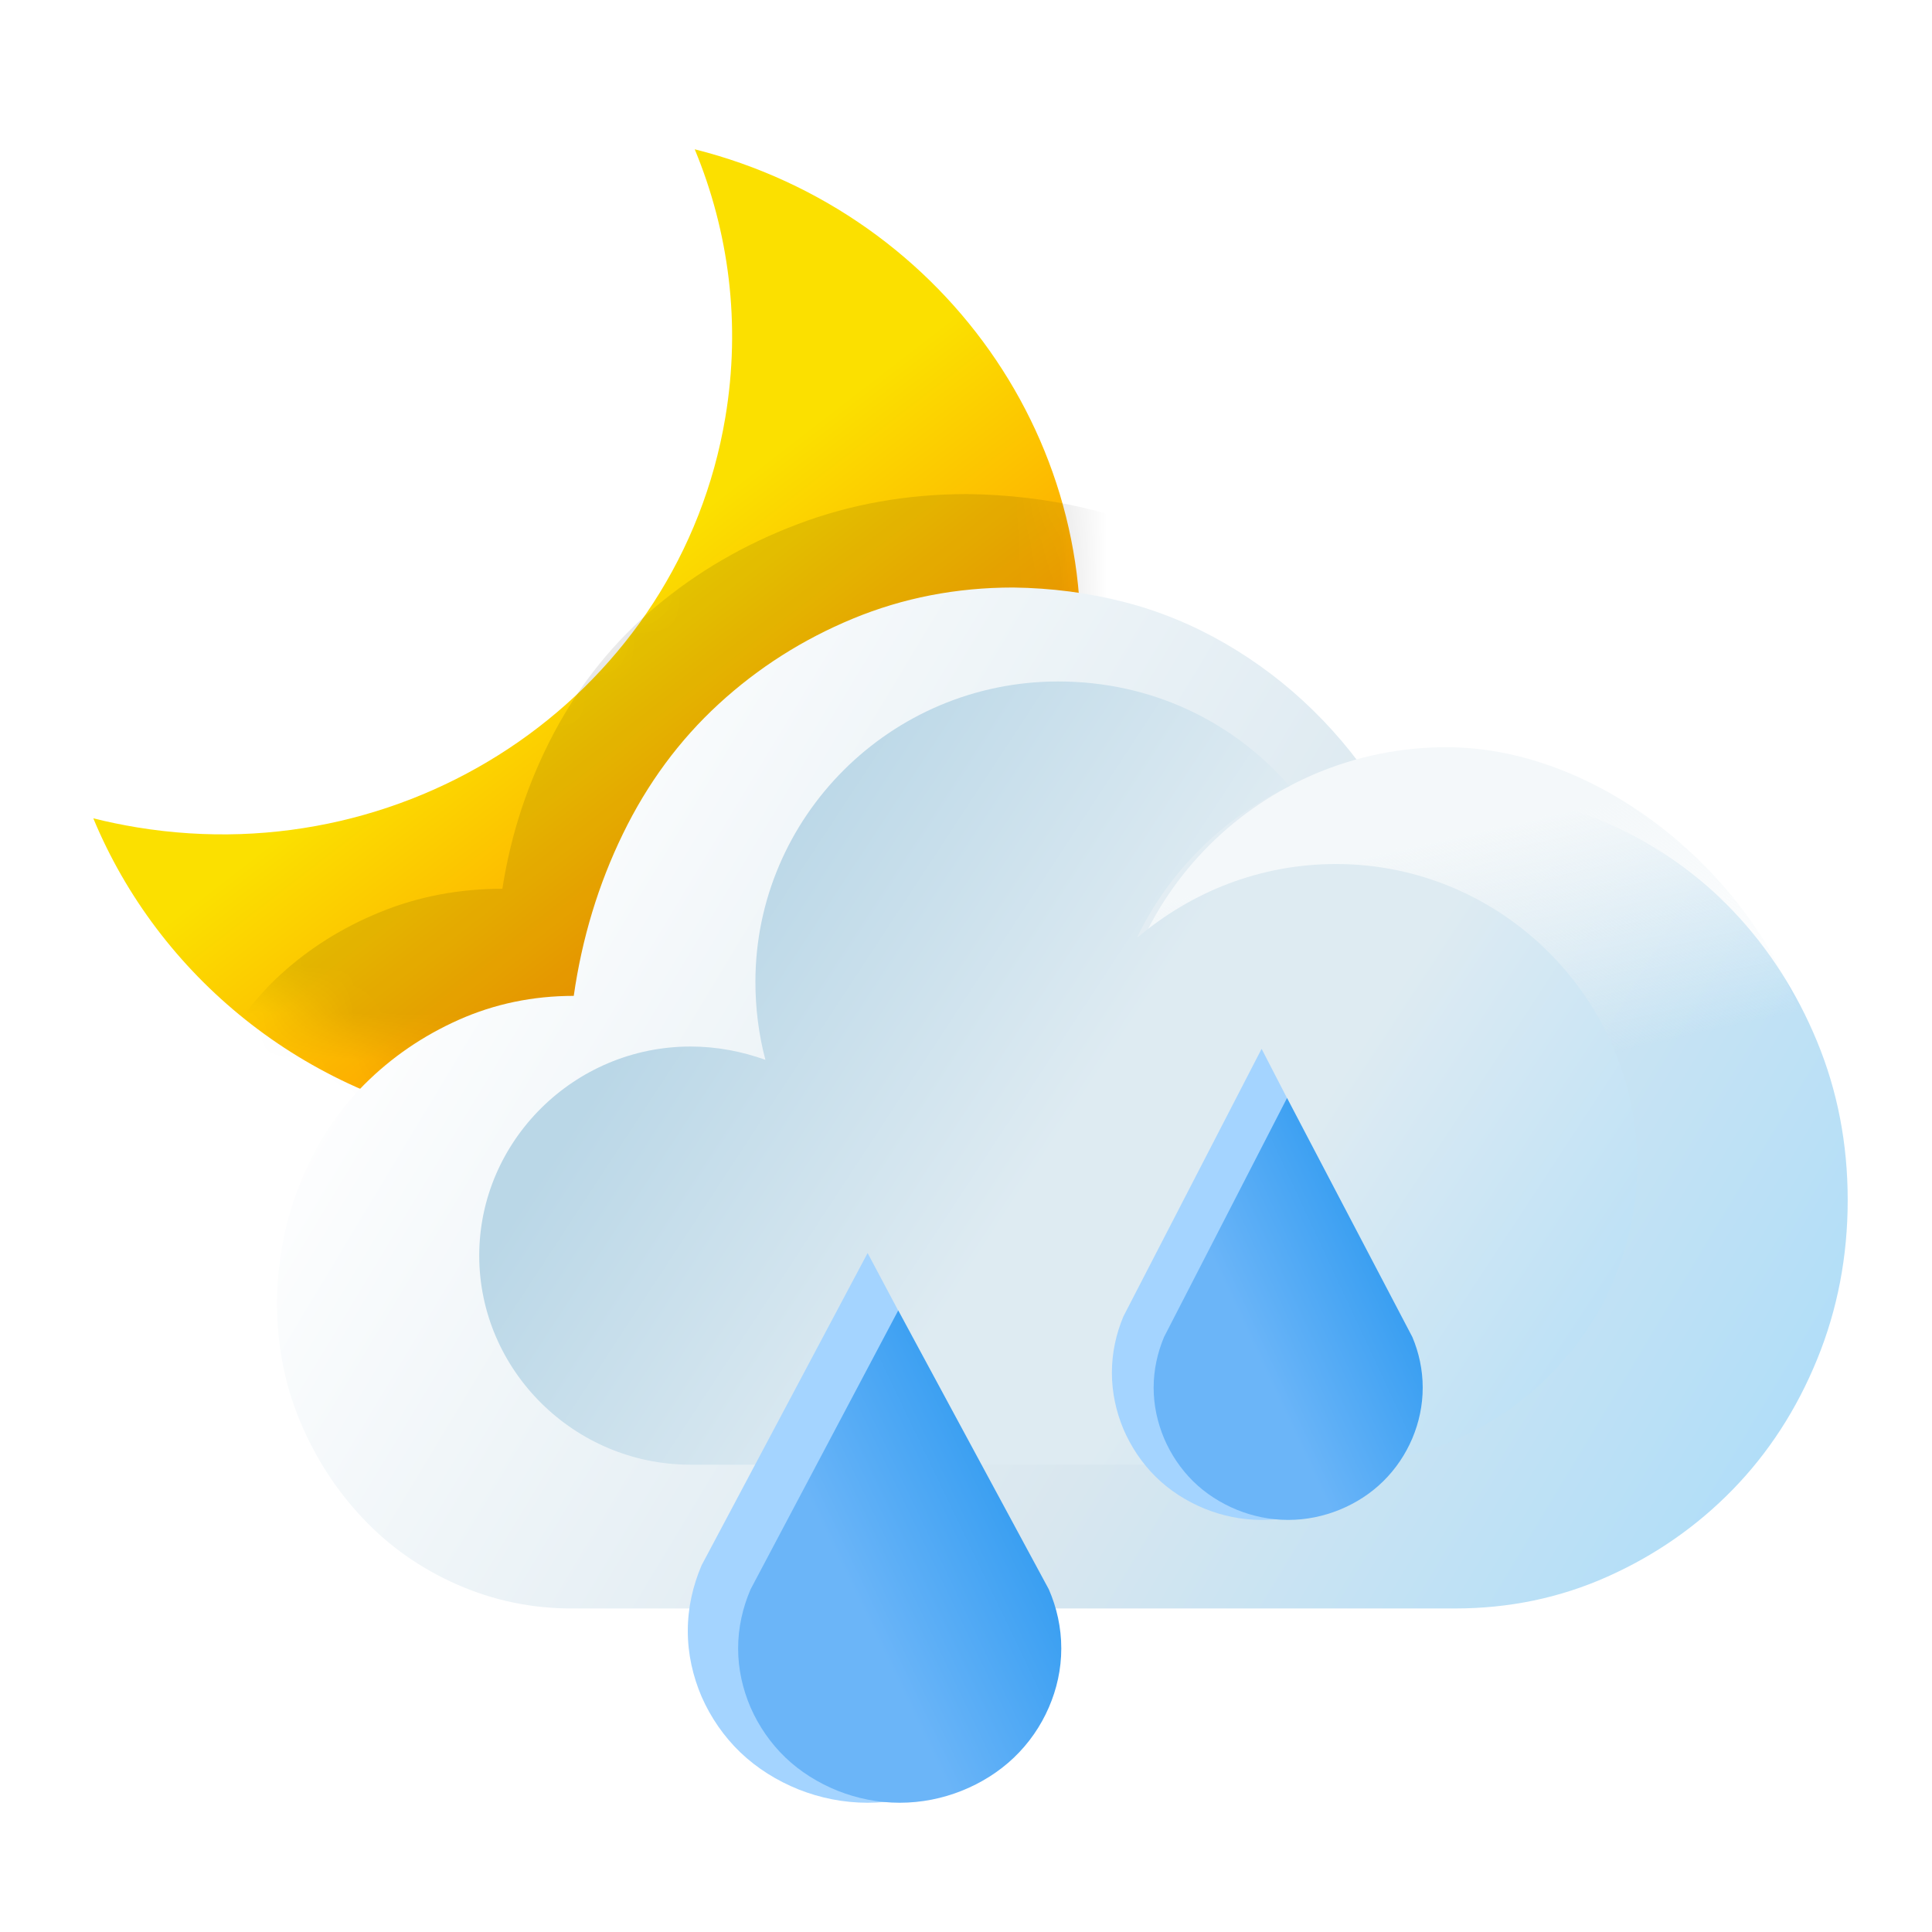<svg width="41" height="41" viewBox="0 0 41 41" fill="none" xmlns="http://www.w3.org/2000/svg">
<g clip-path="url(#clip0)">
<g filter="url(#filter0_dd)">
<path fill-rule="evenodd" clip-rule="evenodd" d="M1.98 16.366C2.283 16.442 2.593 16.506 2.907 16.558C8.832 17.531 14.422 13.637 15.392 7.862C15.727 5.87 15.468 3.915 14.743 2.168C20.153 3.53 23.705 8.725 22.787 14.194C21.817 19.969 16.227 23.862 10.302 22.89C6.42 22.253 3.357 19.685 1.98 16.366Z" fill="url(#paint0_linear)"/>
</g>
<mask id="mask0" mask-type="alpha" maskUnits="userSpaceOnUse" x="1" y="2" width="22" height="22">
<path fill-rule="evenodd" clip-rule="evenodd" d="M1.982 16.366C2.285 16.442 2.595 16.507 2.909 16.558C8.834 17.531 14.424 13.638 15.394 7.862C15.729 5.871 15.47 3.915 14.745 2.168C20.155 3.53 23.707 8.726 22.788 14.194C21.818 19.97 16.229 23.863 10.304 22.89C6.422 22.253 3.359 19.685 1.982 16.366Z" fill="url(#paint1_linear)"/>
</mask>
<g mask="url(#mask0)">
<path d="M10.661 18.861C9.742 18.861 8.881 19.025 8.077 19.352C7.273 19.679 6.567 20.121 5.958 20.677C5.35 21.233 4.873 21.899 4.529 22.673C4.184 23.448 4.006 24.271 3.995 25.143C3.995 26.016 4.167 26.829 4.512 27.581C4.856 28.334 5.327 28.999 5.924 29.577C6.521 30.155 7.227 30.608 8.043 30.935C8.858 31.262 9.713 31.426 10.609 31.426H30.451C31.668 31.426 32.811 31.208 33.878 30.771C34.946 30.335 35.882 29.741 36.686 28.988C37.49 28.236 38.121 27.347 38.581 26.321C39.04 25.296 39.27 24.206 39.27 23.049C39.27 21.893 39.04 20.808 38.581 19.794C38.121 18.779 37.495 17.89 36.703 17.127C35.911 16.364 34.975 15.764 33.896 15.328C32.816 14.891 31.668 14.673 30.451 14.673C29.923 14.673 29.389 14.722 28.849 14.82C28.39 14.144 27.861 13.539 27.264 13.004C26.667 12.47 26.007 12.012 25.284 11.63C24.56 11.248 23.802 10.965 23.01 10.779C22.218 10.594 21.391 10.496 20.53 10.485C19.255 10.485 18.055 10.697 16.93 11.123C15.805 11.548 14.8 12.132 13.916 12.873C13.032 13.615 12.314 14.504 11.763 15.54C11.212 16.576 10.844 17.683 10.661 18.861Z" fill="black" fill-opacity="0.1"/>
</g>
<g filter="url(#filter1_dd)">
<path d="M11.676 20.134C10.808 20.134 9.995 20.304 9.235 20.642C8.475 20.981 7.808 21.438 7.233 22.013C6.658 22.589 6.208 23.277 5.882 24.078C5.557 24.88 5.388 25.732 5.378 26.634C5.378 27.537 5.54 28.378 5.866 29.157C6.191 29.935 6.636 30.624 7.201 31.222C7.765 31.82 8.432 32.288 9.202 32.627C9.973 32.965 10.781 33.134 11.628 33.134H30.378C31.528 33.134 32.607 32.909 33.617 32.457C34.626 32.006 35.51 31.391 36.27 30.612C37.029 29.834 37.626 28.914 38.06 27.853C38.494 26.792 38.711 25.664 38.711 24.468C38.711 23.272 38.494 22.149 38.06 21.099C37.626 20.05 37.035 19.13 36.286 18.34C35.537 17.55 34.653 16.93 33.633 16.478C32.613 16.027 31.528 15.801 30.378 15.801C29.878 15.801 29.374 15.852 28.864 15.954C28.43 15.254 27.931 14.627 27.366 14.075C26.802 13.522 26.178 13.048 25.495 12.653C24.811 12.258 24.095 11.964 23.346 11.773C22.598 11.581 21.816 11.479 21.003 11.468C19.798 11.468 18.664 11.688 17.601 12.128C16.538 12.568 15.588 13.172 14.753 13.939C13.917 14.707 13.239 15.626 12.718 16.698C12.197 17.77 11.85 18.916 11.676 20.134Z" fill="url(#paint2_linear)"/>
</g>
<path d="M38.596 23.717C38.596 27.629 34.628 30.022 30.698 30.022C26.769 30.022 23.584 26.852 23.584 22.94C23.584 19.028 26.769 15.857 30.698 15.857C34.628 15.857 38.596 19.806 38.596 23.717Z" fill="url(#paint3_linear)"/>
<path d="M28.354 18.336C26.729 18.336 25.282 18.934 24.152 19.885C24.152 19.885 24.117 19.885 24.117 19.921C24.787 18.512 25.953 17.35 27.365 16.681C26.164 15.307 24.434 14.462 22.457 14.462C18.891 14.462 16.031 17.35 16.031 20.836C16.031 21.399 16.102 21.963 16.243 22.491C15.749 22.315 15.219 22.209 14.654 22.209C12.182 22.209 10.17 24.216 10.17 26.646C10.17 29.076 12.182 31.083 14.654 31.083C14.689 31.083 14.725 31.083 14.725 31.083H28.212C28.248 31.083 28.283 31.083 28.318 31.083C31.884 31.083 34.744 28.196 34.744 24.709C34.744 21.223 31.884 18.336 28.354 18.336Z" fill="url(#paint4_linear)"/>
<g filter="url(#filter2_dd)">
<path d="M17.412 25.591L13.889 32.218C13.705 32.648 13.596 33.118 13.596 33.612C13.596 34.105 13.705 34.575 13.889 35.006C14.084 35.45 14.363 35.854 14.713 36.19C15.065 36.526 15.488 36.791 15.953 36.977C16.404 37.155 16.895 37.257 17.412 37.257C17.931 37.257 18.422 37.155 18.872 36.977C19.339 36.791 19.76 36.526 20.111 36.19C20.463 35.854 20.742 35.45 20.935 35.006C21.121 34.575 21.229 34.105 21.229 33.612C21.229 33.118 21.121 32.648 20.935 32.218L17.412 25.591Z" fill="#A4D4FF"/>
<path d="M18.062 26.809L14.928 32.729C14.762 33.116 14.664 33.538 14.664 33.982C14.664 34.425 14.762 34.847 14.928 35.234C15.103 35.634 15.354 35.996 15.668 36.298C15.984 36.6 16.364 36.838 16.782 37.005C17.187 37.165 17.629 37.257 18.093 37.257C18.559 37.257 19.001 37.165 19.404 37.005C19.824 36.838 20.202 36.6 20.518 36.298C20.834 35.996 21.085 35.634 21.258 35.234C21.426 34.847 21.522 34.425 21.522 33.982C21.522 33.538 21.426 33.116 21.258 32.729L18.062 26.809Z" fill="url(#paint5_linear)"/>
</g>
<path d="M26.773 22.258L23.84 27.937C23.686 28.305 23.596 28.708 23.596 29.131C23.596 29.554 23.686 29.957 23.84 30.326C24.003 30.706 24.235 31.052 24.526 31.34C24.819 31.628 25.171 31.855 25.558 32.014C25.933 32.167 26.343 32.255 26.773 32.255C27.205 32.255 27.614 32.167 27.988 32.014C28.377 31.855 28.727 31.628 29.02 31.34C29.313 31.052 29.545 30.706 29.706 30.326C29.861 29.957 29.951 29.554 29.951 29.131C29.951 28.708 29.861 28.305 29.706 27.937L26.773 22.258Z" fill="#A4D4FF"/>
<path d="M27.313 23.301L24.702 28.375C24.564 28.706 24.482 29.068 24.482 29.448C24.482 29.828 24.564 30.19 24.702 30.521C24.848 30.864 25.057 31.174 25.318 31.433C25.581 31.692 25.898 31.896 26.246 32.039C26.583 32.176 26.951 32.255 27.337 32.255C27.725 32.255 28.093 32.176 28.429 32.039C28.779 31.896 29.093 31.692 29.356 31.433C29.619 31.174 29.828 30.864 29.973 30.521C30.112 30.19 30.192 29.828 30.192 29.448C30.192 29.068 30.112 28.706 29.973 28.375L27.313 23.301Z" fill="url(#paint6_linear)"/>
</g>
<defs>
<filter id="filter0_dd" x="-0.02" y="0.167" width="24.951" height="25.871" filterUnits="userSpaceOnUse" color-interpolation-filters="sRGB">
<feFlood flood-opacity="0" result="BackgroundImageFix"/>
<feColorMatrix in="SourceAlpha" type="matrix" values="0 0 0 0 0 0 0 0 0 0 0 0 0 0 0 0 0 0 127 0" result="hardAlpha"/>
<feOffset/>
<feGaussianBlur stdDeviation="1"/>
<feColorMatrix type="matrix" values="0 0 0 0 0.996 0 0 0 0 0.878 0 0 0 0 0.412 0 0 0 1 0"/>
<feBlend mode="normal" in2="BackgroundImageFix" result="effect1_dropShadow"/>
<feColorMatrix in="SourceAlpha" type="matrix" values="0 0 0 0 0 0 0 0 0 0 0 0 0 0 0 0 0 0 127 0" result="hardAlpha"/>
<feOffset dy="1"/>
<feGaussianBlur stdDeviation="1"/>
<feColorMatrix type="matrix" values="0 0 0 0 0 0 0 0 0 0 0 0 0 0 0 0 0 0 0.25 0"/>
<feBlend mode="normal" in2="effect1_dropShadow" result="effect2_dropShadow"/>
<feBlend mode="normal" in="SourceGraphic" in2="effect2_dropShadow" result="shape"/>
</filter>
<filter id="filter1_dd" x="3.377" y="9.468" width="37.333" height="25.667" filterUnits="userSpaceOnUse" color-interpolation-filters="sRGB">
<feFlood flood-opacity="0" result="BackgroundImageFix"/>
<feColorMatrix in="SourceAlpha" type="matrix" values="0 0 0 0 0 0 0 0 0 0 0 0 0 0 0 0 0 0 127 0" result="hardAlpha"/>
<feOffset/>
<feGaussianBlur stdDeviation="1"/>
<feColorMatrix type="matrix" values="0 0 0 0 0 0 0 0 0 0 0 0 0 0 0 0 0 0 0.2 0"/>
<feBlend mode="normal" in2="BackgroundImageFix" result="effect1_dropShadow"/>
<feColorMatrix in="SourceAlpha" type="matrix" values="0 0 0 0 0 0 0 0 0 0 0 0 0 0 0 0 0 0 127 0" result="hardAlpha"/>
<feOffset dx="0.5" dy="1"/>
<feGaussianBlur stdDeviation="0.5"/>
<feColorMatrix type="matrix" values="0 0 0 0 0 0 0 0 0 0 0 0 0 0 0 0 0 0 0.15 0"/>
<feBlend mode="normal" in2="effect1_dropShadow" result="effect2_dropShadow"/>
<feBlend mode="normal" in="SourceGraphic" in2="effect2_dropShadow" result="shape"/>
</filter>
<filter id="filter2_dd" x="11.596" y="23.591" width="11.927" height="15.666" filterUnits="userSpaceOnUse" color-interpolation-filters="sRGB">
<feFlood flood-opacity="0" result="BackgroundImageFix"/>
<feColorMatrix in="SourceAlpha" type="matrix" values="0 0 0 0 0 0 0 0 0 0 0 0 0 0 0 0 0 0 127 0" result="hardAlpha"/>
<feOffset/>
<feGaussianBlur stdDeviation="1"/>
<feColorMatrix type="matrix" values="0 0 0 0 0 0 0 0 0 0 0 0 0 0 0 0 0 0 0.2 0"/>
<feBlend mode="normal" in2="BackgroundImageFix" result="effect1_dropShadow"/>
<feColorMatrix in="SourceAlpha" type="matrix" values="0 0 0 0 0 0 0 0 0 0 0 0 0 0 0 0 0 0 127 0" result="hardAlpha"/>
<feOffset dx="1" dy="1"/>
<feGaussianBlur stdDeviation="0.5"/>
<feColorMatrix type="matrix" values="0 0 0 0 0 0 0 0 0 0 0 0 0 0 0 0 0 0 0.15 0"/>
<feBlend mode="normal" in2="effect1_dropShadow" result="effect2_dropShadow"/>
<feBlend mode="normal" in="SourceGraphic" in2="effect2_dropShadow" result="shape"/>
</filter>
<linearGradient id="paint0_linear" x1="17.479" y1="23.831" x2="4.392" y2="6.861" gradientUnits="userSpaceOnUse">
<stop offset="0.23" stop-color="#FF9900"/>
<stop offset="0.591" stop-color="#FBE000"/>
</linearGradient>
<linearGradient id="paint1_linear" x1="17.481" y1="23.832" x2="4.394" y2="6.862" gradientUnits="userSpaceOnUse">
<stop offset="0.23" stop-color="#FF9900"/>
<stop offset="0.591" stop-color="#FBE000"/>
</linearGradient>
<linearGradient id="paint2_linear" x1="10.002" y1="14.945" x2="38.556" y2="32.127" gradientUnits="userSpaceOnUse">
<stop stop-color="white"/>
<stop offset="0.552" stop-color="#D9E7EF"/>
<stop offset="0.969" stop-color="#ADDDF9"/>
</linearGradient>
<linearGradient id="paint3_linear" x1="28.259" y1="16.06" x2="30.073" y2="24.158" gradientUnits="userSpaceOnUse">
<stop offset="0.265" stop-color="#F4F8FA"/>
<stop offset="0.899" stop-color="#F4F8FA" stop-opacity="0"/>
</linearGradient>
<linearGradient id="paint4_linear" x1="13.003" y1="20.215" x2="31.205" y2="32.146" gradientUnits="userSpaceOnUse">
<stop offset="0.059" stop-color="#BAD7E7"/>
<stop offset="0.464" stop-color="#DEEBF2"/>
<stop offset="0.658" stop-color="#DEEBF2"/>
<stop offset="1" stop-color="#BDE1F6"/>
</linearGradient>
<linearGradient id="paint5_linear" x1="13.908" y1="34.151" x2="21.821" y2="30.347" gradientUnits="userSpaceOnUse">
<stop offset="0.396" stop-color="#6BB5F8"/>
<stop offset="1" stop-color="#2696EF"/>
</linearGradient>
<linearGradient id="paint6_linear" x1="23.853" y1="29.593" x2="30.511" y2="26.484" gradientUnits="userSpaceOnUse">
<stop offset="0.396" stop-color="#6BB5F8"/>
<stop offset="1" stop-color="#2696EF"/>
</linearGradient>
<clipPath id="clip0">
<rect width="40" height="40" fill="white" transform="translate(0.426 0.5)"/>
</clipPath>
</defs>
</svg>
